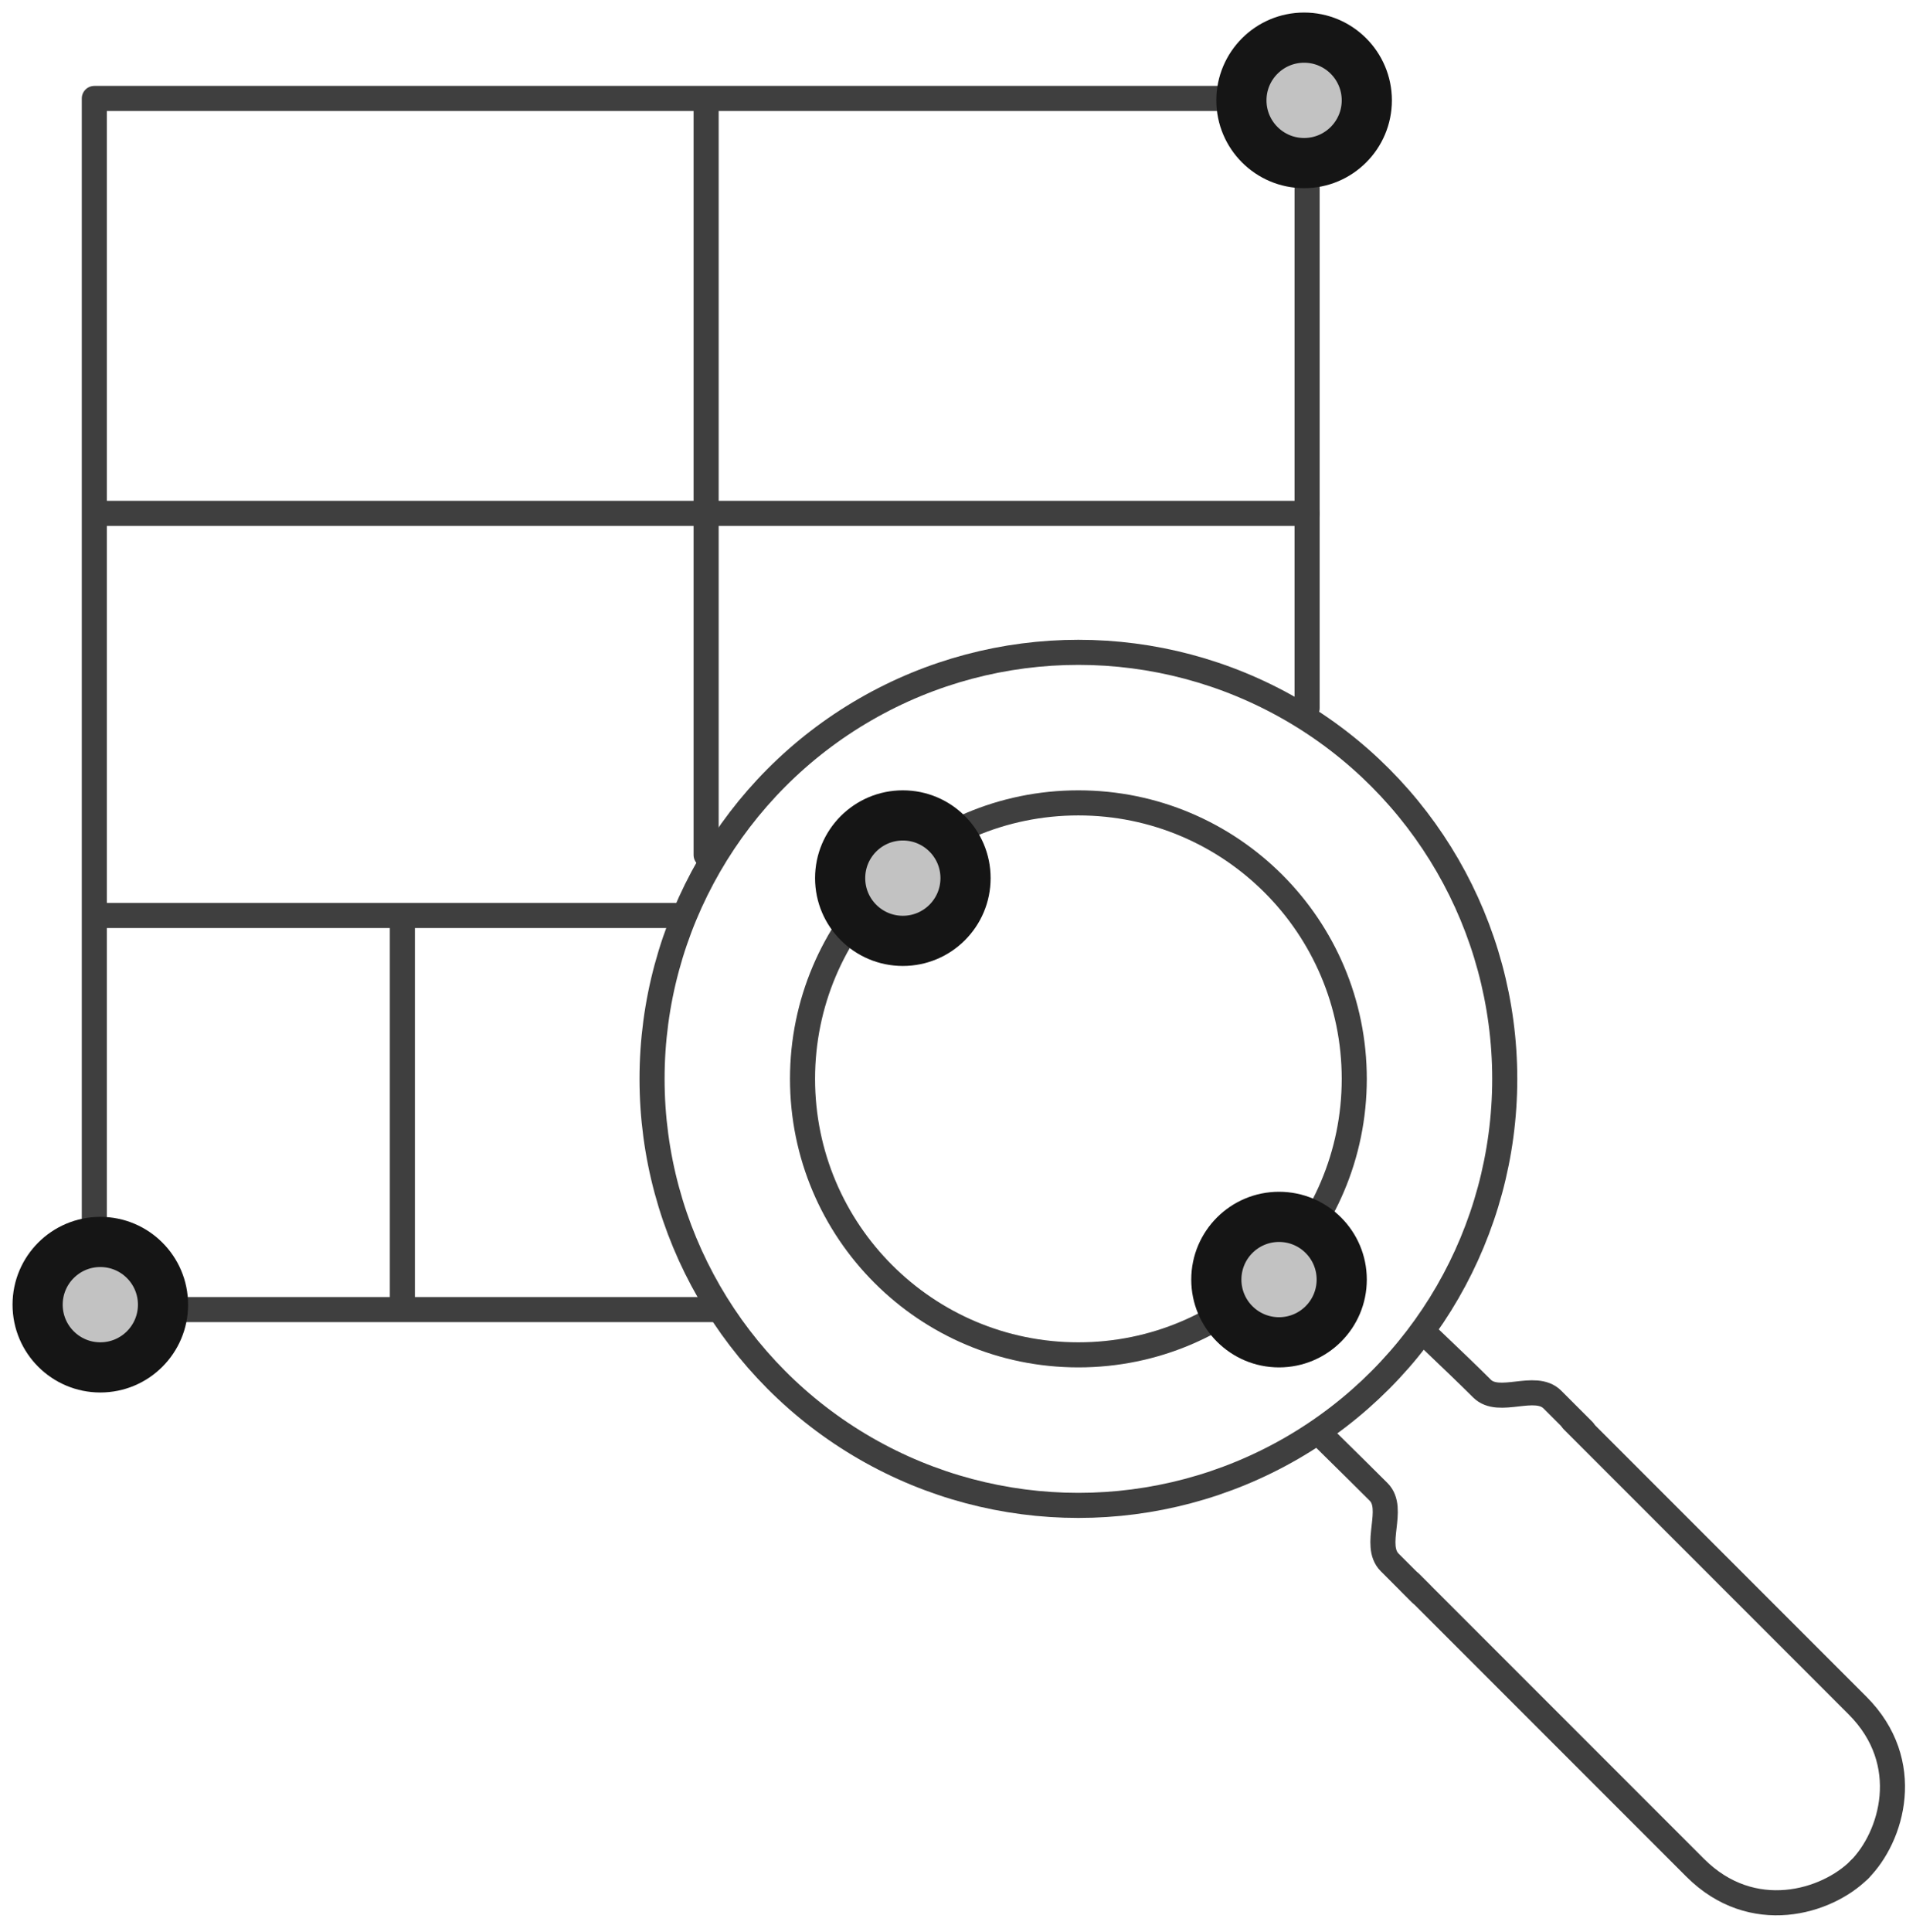 <?xml version="1.0" encoding="UTF-8"?>
<svg width="76px" height="77px" viewBox="0 0 76 77" version="1.1" xmlns="http://www.w3.org/2000/svg" xmlns:xlink="http://www.w3.org/1999/xlink">
    <!-- Generator: Sketch 47.1 (45422) - http://www.bohemiancoding.com/sketch -->
    <title>grid-search</title>
    <desc>Created with Sketch.</desc>
    <defs>
        <circle id="path-1" cx="3" cy="51" r="3"></circle>
        <circle id="path-2" cx="50" cy="50" r="3"></circle>
        <circle id="path-3" cx="35" cy="34" r="3"></circle>
        <circle id="path-4" cx="51" cy="3" r="3"></circle>
    </defs>
    <g id="Version-2" stroke="none" stroke-width="1" fill="none" fill-rule="evenodd">
        <g id="full-preview-7" transform="translate(-782, -1215)">
            <g id="grid-search" transform="translate(783, 1216)">
                <circle id="Oval-32" stroke="#3F3F3F" stroke-linecap="round" stroke-linejoin="round" cx="42" cy="42" r="11"></circle>
                <circle id="Oval-32" stroke="#3F3F3F" stroke-linecap="round" stroke-linejoin="round" cx="42" cy="42" r="17"></circle>
                <polyline id="Path-459" stroke="#3F3F3F" stroke-linecap="round" stroke-linejoin="round" points="51.12 27.224 51.12 2.924 2.761 2.924 2.761 51.196 27.421 51.196"></polyline>
                <path d="M3.186,35.488 L26.151,35.488" id="Path-461" stroke="#3F3F3F" stroke-linecap="round" stroke-linejoin="round"></path>
                <path d="M51.12,19.461 L2.902,19.461" id="Path-463" stroke="#3F3F3F" stroke-linecap="round" stroke-linejoin="round"></path>
                <path d="M65.136,54.195 C65.136,62.755 65.136,68.109 65.136,70.257 C65.136,73.48 67.875,74.94 69.711,74.94" id="Path-464" stroke="#3F3F3F" stroke-linecap="round" stroke-linejoin="round" transform="translate(67.423, 64.567) scale(-1, 1) rotate(-315) translate(-67.423, -64.567) "></path>
                <path d="M52.848,62.978 C52.848,62.566 52.848,62.197 52.848,61.226 C52.848,60.254 54.523,59.888 54.523,58.929 C54.523,58.29 54.517,57.228 54.505,55.743" id="Path-465" stroke="#3F3F3F" stroke-linecap="round" stroke-linejoin="round" transform="translate(53.686, 59.361) rotate(-45) translate(-53.686, -59.361) "></path>
                <path d="M58.119,57.688 C58.119,57.276 58.119,56.907 58.119,55.936 C58.119,54.964 59.794,54.598 59.794,53.639 C59.794,53 59.813,51.953 59.85,50.497" id="Path-465" stroke="#3F3F3F" stroke-linecap="round" stroke-linejoin="round" transform="translate(58.985, 54.092) scale(-1, 1) rotate(-315) translate(-58.985, -54.092) "></path>
                <path d="M61.9,57.428 C61.9,65.989 61.9,71.343 61.9,73.491 C61.9,76.714 64.643,78.174 66.479,78.174" id="Path-464" stroke="#3F3F3F" stroke-linecap="round" stroke-linejoin="round" transform="translate(64.189, 67.801) rotate(-45) translate(-64.189, -67.801) "></path>
                <path d="M15.044,51.136 L15.044,35.638" id="Path-460" stroke="#3F3F3F" stroke-linecap="round" stroke-linejoin="round"></path>
                <path d="M27.156,3.213 L27.156,33.076" id="Path-462" stroke="#3F3F3F" stroke-linecap="round" stroke-linejoin="round"></path>
                <g id="Oval-Copy-584" transform="translate(3, 51) rotate(-90) translate(-3, -51) ">
                    <use fill="#C2C2C2" fill-rule="evenodd" xlink:href="#path-1"></use>
                    <circle stroke="#151515" stroke-width="1.5" cx="3" cy="51" r="2.25"></circle>
                    <use stroke="#151515" stroke-width="1" xlink:href="#path-1"></use>
                </g>
                <g id="Oval-Copy-586" transform="translate(50, 50) rotate(-90) translate(-50, -50) ">
                    <use fill="#C2C2C2" fill-rule="evenodd" xlink:href="#path-2"></use>
                    <circle stroke="#151515" stroke-width="1.5" cx="50" cy="50" r="2.25"></circle>
                    <use stroke="#151515" stroke-width="1" xlink:href="#path-2"></use>
                </g>
                <g id="Oval-Copy-588" transform="translate(35, 34) rotate(-90) translate(-35, -34) ">
                    <use fill="#C2C2C2" fill-rule="evenodd" xlink:href="#path-3"></use>
                    <circle stroke="#151515" stroke-width="1.5" cx="35" cy="34" r="2.25"></circle>
                    <use stroke="#151515" stroke-width="1" xlink:href="#path-3"></use>
                </g>
                <g id="Oval-Copy-587" transform="translate(51, 3) rotate(-90) translate(-51, -3) ">
                    <use fill="#C2C2C2" fill-rule="evenodd" xlink:href="#path-4"></use>
                    <circle stroke="#151515" stroke-width="1.5" cx="51" cy="3" r="2.25"></circle>
                    <use stroke="#151515" stroke-width="1" xlink:href="#path-4"></use>
                </g>
            </g>
        </g>
    </g>
</svg>